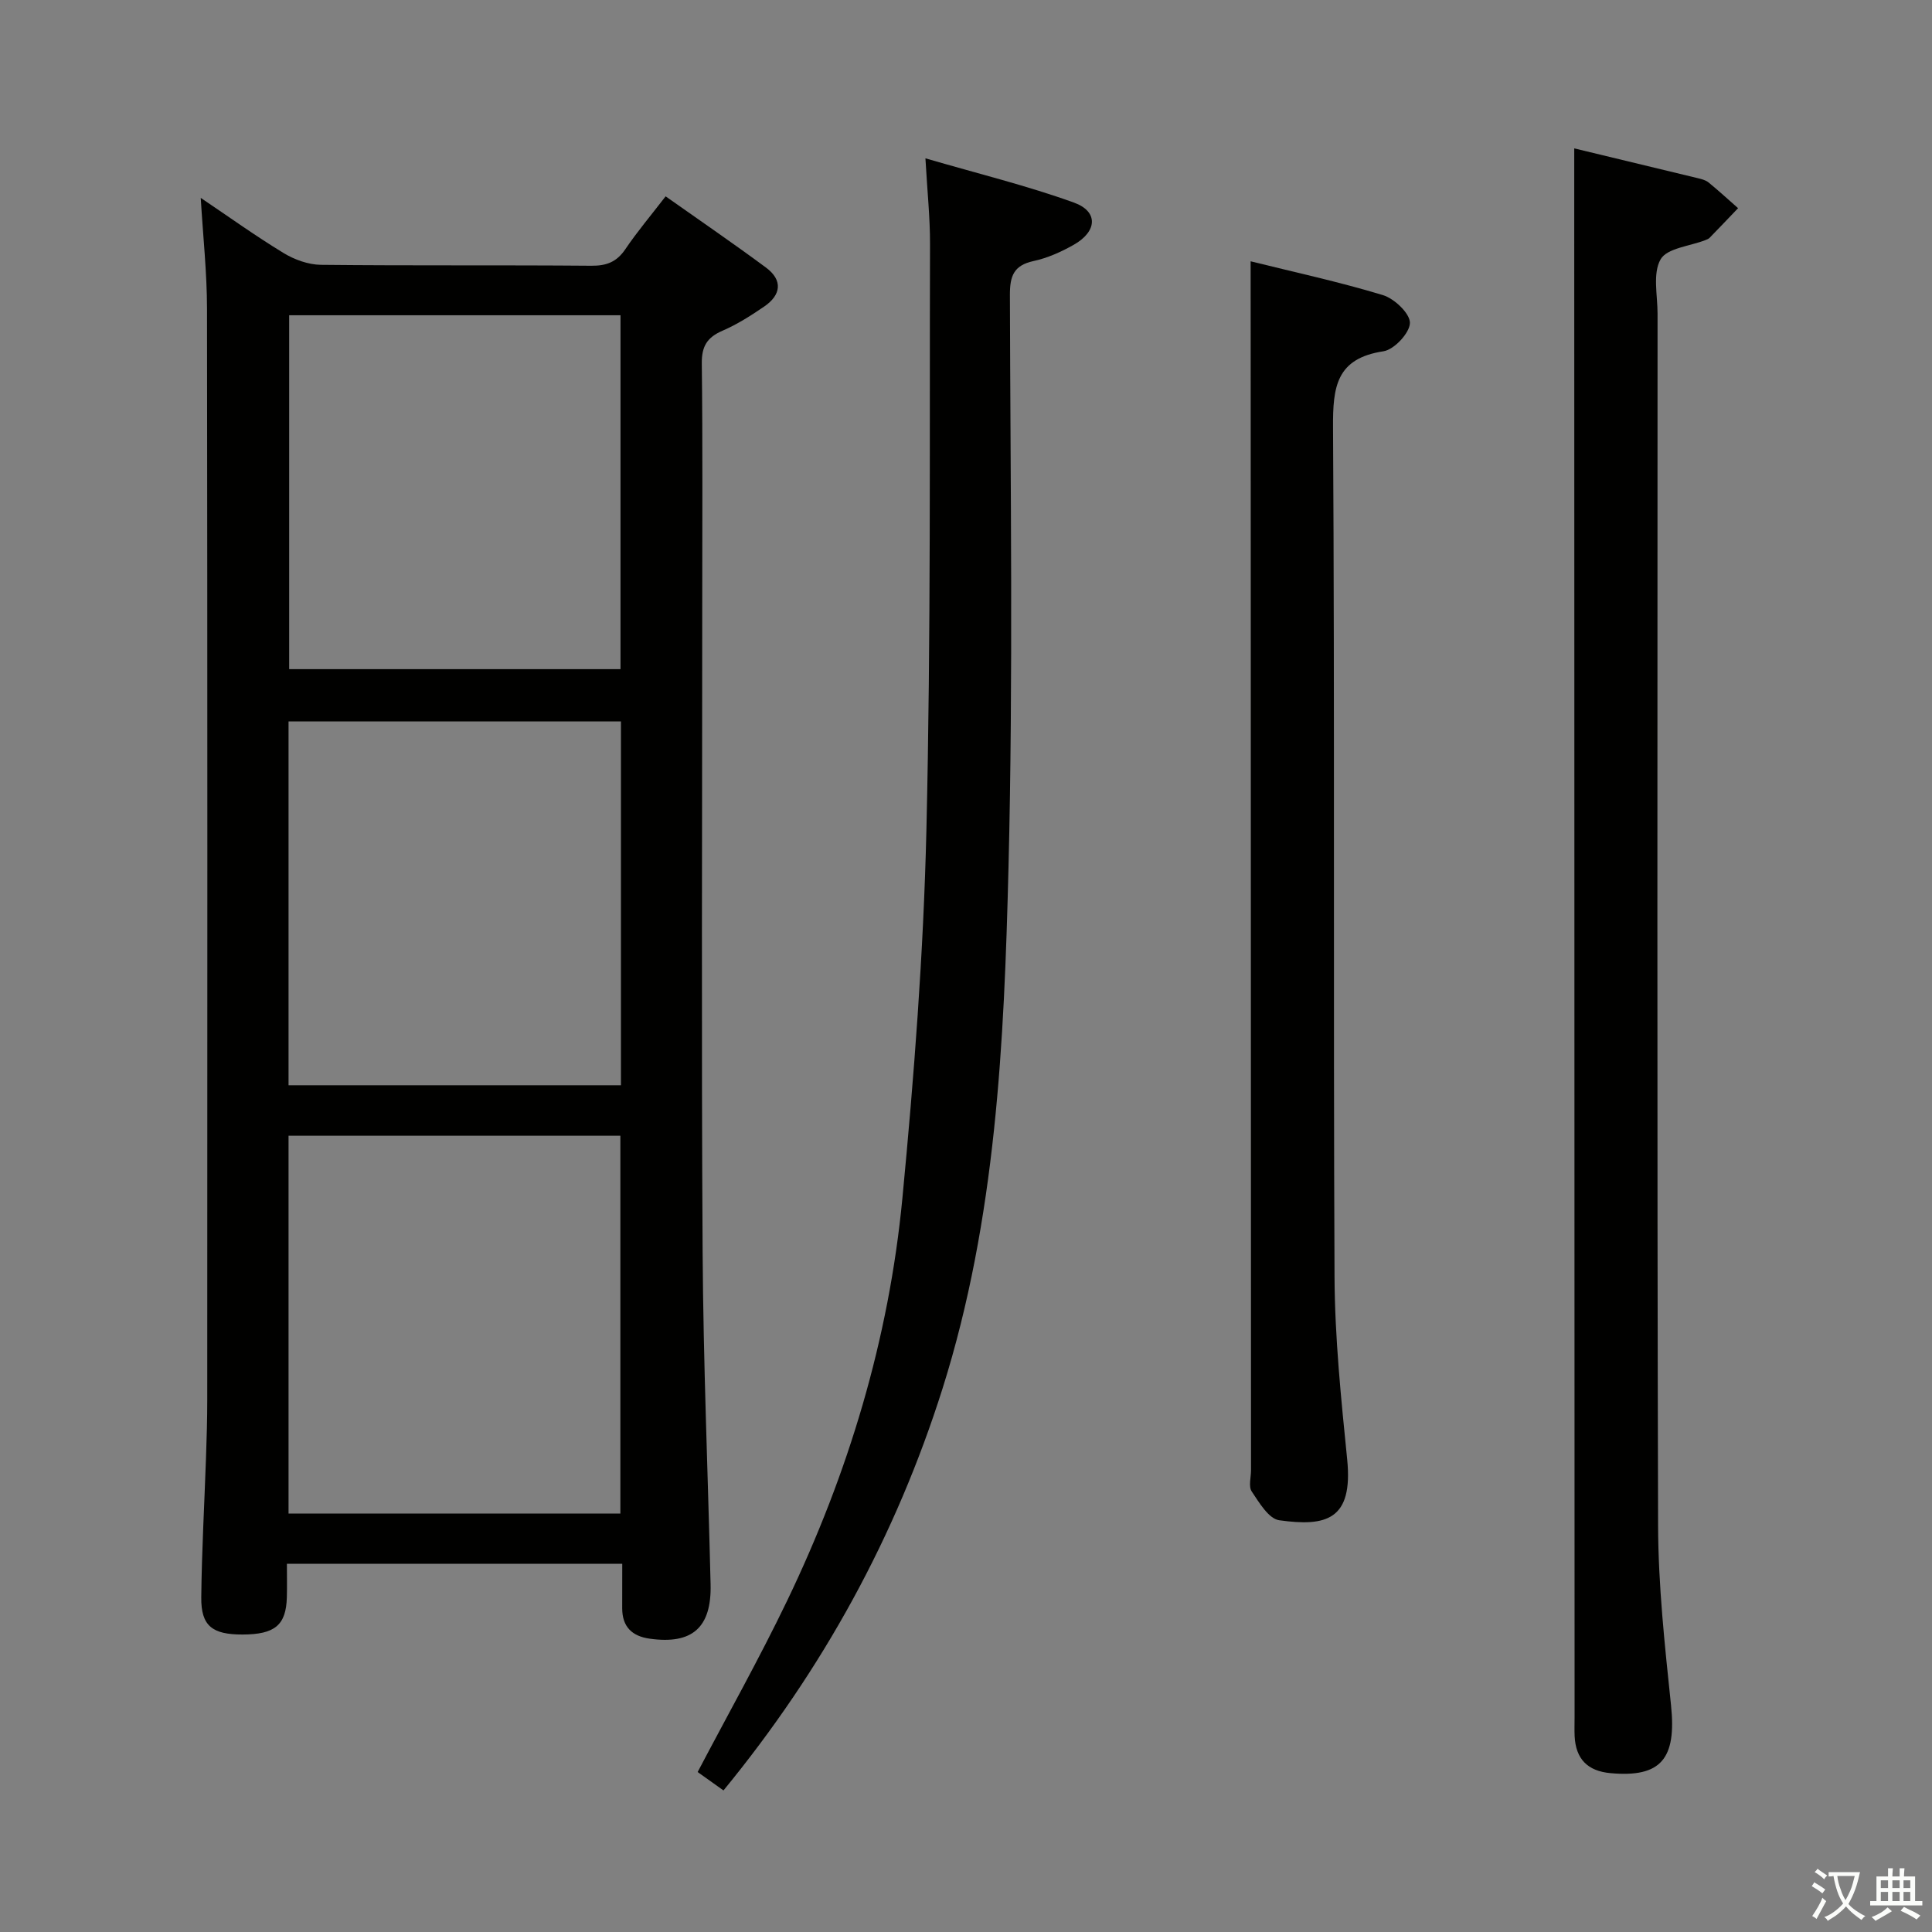 <svg enable-background="new 0 0 400 400" viewBox="0 0 400 400" xmlns="http://www.w3.org/2000/svg"><rect x="0" y="0" width="400" height="400" fill="#808080" stroke="none"/><path d="m377.9 391.2c-.2.3-.4.5-.6.8-.7-.6-1.4-1-2.2-1.5.2-.3.4-.5.5-.8.6.4 1.4.8 2.3 1.5zm-1.8 6.1c-.2-.2-.5-.4-.9-.6.4-.6.8-1.2 1.2-1.9s.7-1.3.9-1.9c.3.3.5.5.8.7-.7 1.3-1.4 2.6-2 3.7zm2.2-9c-.3.3-.5.5-.6.8-.6-.6-1.3-1.1-2-1.5.3-.3.5-.5.6-.7.6.5 1.3.9 2 1.4zm.3.2v-.9h2 4.5c-.3 1.3-.6 2.5-1 3.6s-.9 2.1-1.4 3c.4.5 1 1 1.6 1.4s1.2.8 1.9 1.1c-.3.2-.5.4-.8.8-.4-.3-1-.7-1.6-1.2s-1.2-1.1-1.6-1.6c-.5.6-1.1 1.1-1.7 1.6s-1.4.9-2.1 1.4c-.1-.3-.3-.5-.7-.8.6-.2 1.2-.5 1.9-1s1.4-1.1 2-1.8c-.5-.8-.9-1.6-1.2-2.5s-.6-2-.8-3.2c-.4.1-.7.1-1 .1zm2.5 2.7c.3 1 .7 1.7 1 2.2.3-.5.6-1.1 1-2s.6-1.9.9-3h-3.2-.4c.1.9.3 1.8.7 2.8z" fill="#fbfcfa"/><path d="m396.5 388.5v1.5 3.6h1.5v.9c-.4 0-1 0-1.7 0h-7.9c-.5 0-.9 0-1.2 0v-.9h1.3v-3.5c0-.7 0-1.2 0-1.6h2.4c0-.8 0-1.4 0-1.7h1c0 .3-.1.8-.1 1.7h1.5c0-.8 0-1.4 0-1.7h1c0 .3-.1.9-.1 1.7zm-8.2 9.2c-.2-.3-.5-.5-.8-.8.8-.3 1.4-.6 1.9-.9s1-.7 1.4-1.1c.3.3.6.5.9.8-1.6 1-2.8 1.6-3.4 2zm2.6-6.8v-1.6h-1.5v1.6zm0 2.7v-1.9h-1.5v1.9zm2.4-2.7v-1.6h-1.5v1.6zm0 2.7v-1.9h-1.5v1.9zm.2 2 .7-.8c.4.2.9.5 1.6.8s1.3.7 1.8 1c-.3.3-.5.5-.8.8-.4-.3-1.5-1-3.3-1.8zm2-4.7v-1.6h-1.4v1.6zm0 2.7v-1.9h-1.4v1.9z" fill="#fbfcfa"/><g fill="#010100"><path d="m128.83 323.76c-23.2 0-45.93 0-69.43 0 0 2.41.05 4.67-.01 6.94-.16 5.76-2.47 7.69-9.16 7.71-6.3.02-8.62-1.79-8.56-7.68.1-9.64.65-19.28.98-28.92.14-3.99.26-7.99.26-11.99.02-75.3.05-150.61-.05-225.91-.01-7.45-.82-14.9-1.3-22.94 5.74 3.86 11.3 7.86 17.14 11.41 2.26 1.38 5.14 2.42 7.74 2.45 18.66.2 37.32.03 55.98.19 3.16.03 5.27-.79 7.06-3.44 2.41-3.57 5.21-6.88 8.33-10.93 7.06 4.99 14.02 9.74 20.78 14.75 3.54 2.63 3.13 5.68-.39 8.08-2.74 1.87-5.58 3.68-8.61 4.99-3.17 1.37-4.33 3.21-4.29 6.76.2 16.82.09 33.65.09 50.48 0 44.48-.19 88.97.08 133.45.14 22.95 1.1 45.9 1.65 68.85.22 8.97-3.8 12.5-12.61 11.26-3.67-.51-5.68-2.48-5.69-6.27 0-2.97.01-5.93.01-9.24zm-69.09-88.62v78.23h68.7c0-26.34 0-52.23 0-78.23-23.01 0-45.63 0-68.7 0zm0-10.45h68.82c0-25.22 0-50.13 0-75.33-23.01 0-45.75 0-68.82 0zm.13-159.42v73.27h68.6c0-24.62 0-48.84 0-73.27-22.95 0-45.56 0-68.6 0z"/><path d="m325.93 30.72c8.45 2.03 16.98 4.08 25.5 6.15.79.19 1.68.4 2.29.89 2.1 1.71 4.09 3.55 6.13 5.34-1.96 2.05-3.91 4.1-5.89 6.13-.22.23-.56.35-.87.48-3.22 1.26-7.94 1.65-9.28 3.98-1.67 2.92-.63 7.43-.63 11.25-.01 83.63-.12 167.25.11 250.88.03 12.43 1.39 24.88 2.68 37.26 1.15 11.04-2.06 14.99-12.54 14.03-4.75-.43-7.19-2.94-7.42-7.66-.06-1.33-.01-2.66-.01-4-.02-102.28-.04-204.57-.07-306.85 0-5.76 0-11.52 0-17.88z"/><path d="m149.79 370.69c-2.11-1.5-3.85-2.74-5.35-3.81 6.25-11.9 12.75-23.46 18.49-35.39 12.71-26.41 21.11-54.23 23.9-83.4 2.42-25.3 4.37-50.71 4.97-76.11.95-40.46.63-80.95.75-121.42.02-5.43-.56-10.85-.95-17.78 10.91 3.18 21.01 5.65 30.74 9.16 5.1 1.84 4.85 5.98-.05 8.75-2.58 1.46-5.41 2.73-8.28 3.35-4.12.89-4.93 3.08-4.92 7.02.1 39.5.69 79.01-.29 118.49-.9 36.35-2.57 72.78-13.66 107.94-9.64 30.49-24.69 58-45.35 83.2z"/><path d="m258.93 54.1c8.89 2.21 18.25 4.23 27.39 7 2.37.72 5.62 3.81 5.59 5.76-.03 2.06-3.27 5.54-5.49 5.87-9.78 1.48-10.48 7.37-10.43 15.75.36 58.63.04 117.27.31 175.9.06 12.6 1.36 25.22 2.62 37.78s-4.39 13.95-14.08 12.59c-2.17-.31-4.14-3.65-5.68-5.95-.7-1.04-.15-2.92-.15-4.42-.02-77.29-.05-154.58-.07-231.87-.01-5.93-.01-11.86-.01-18.41z"/></g></svg>